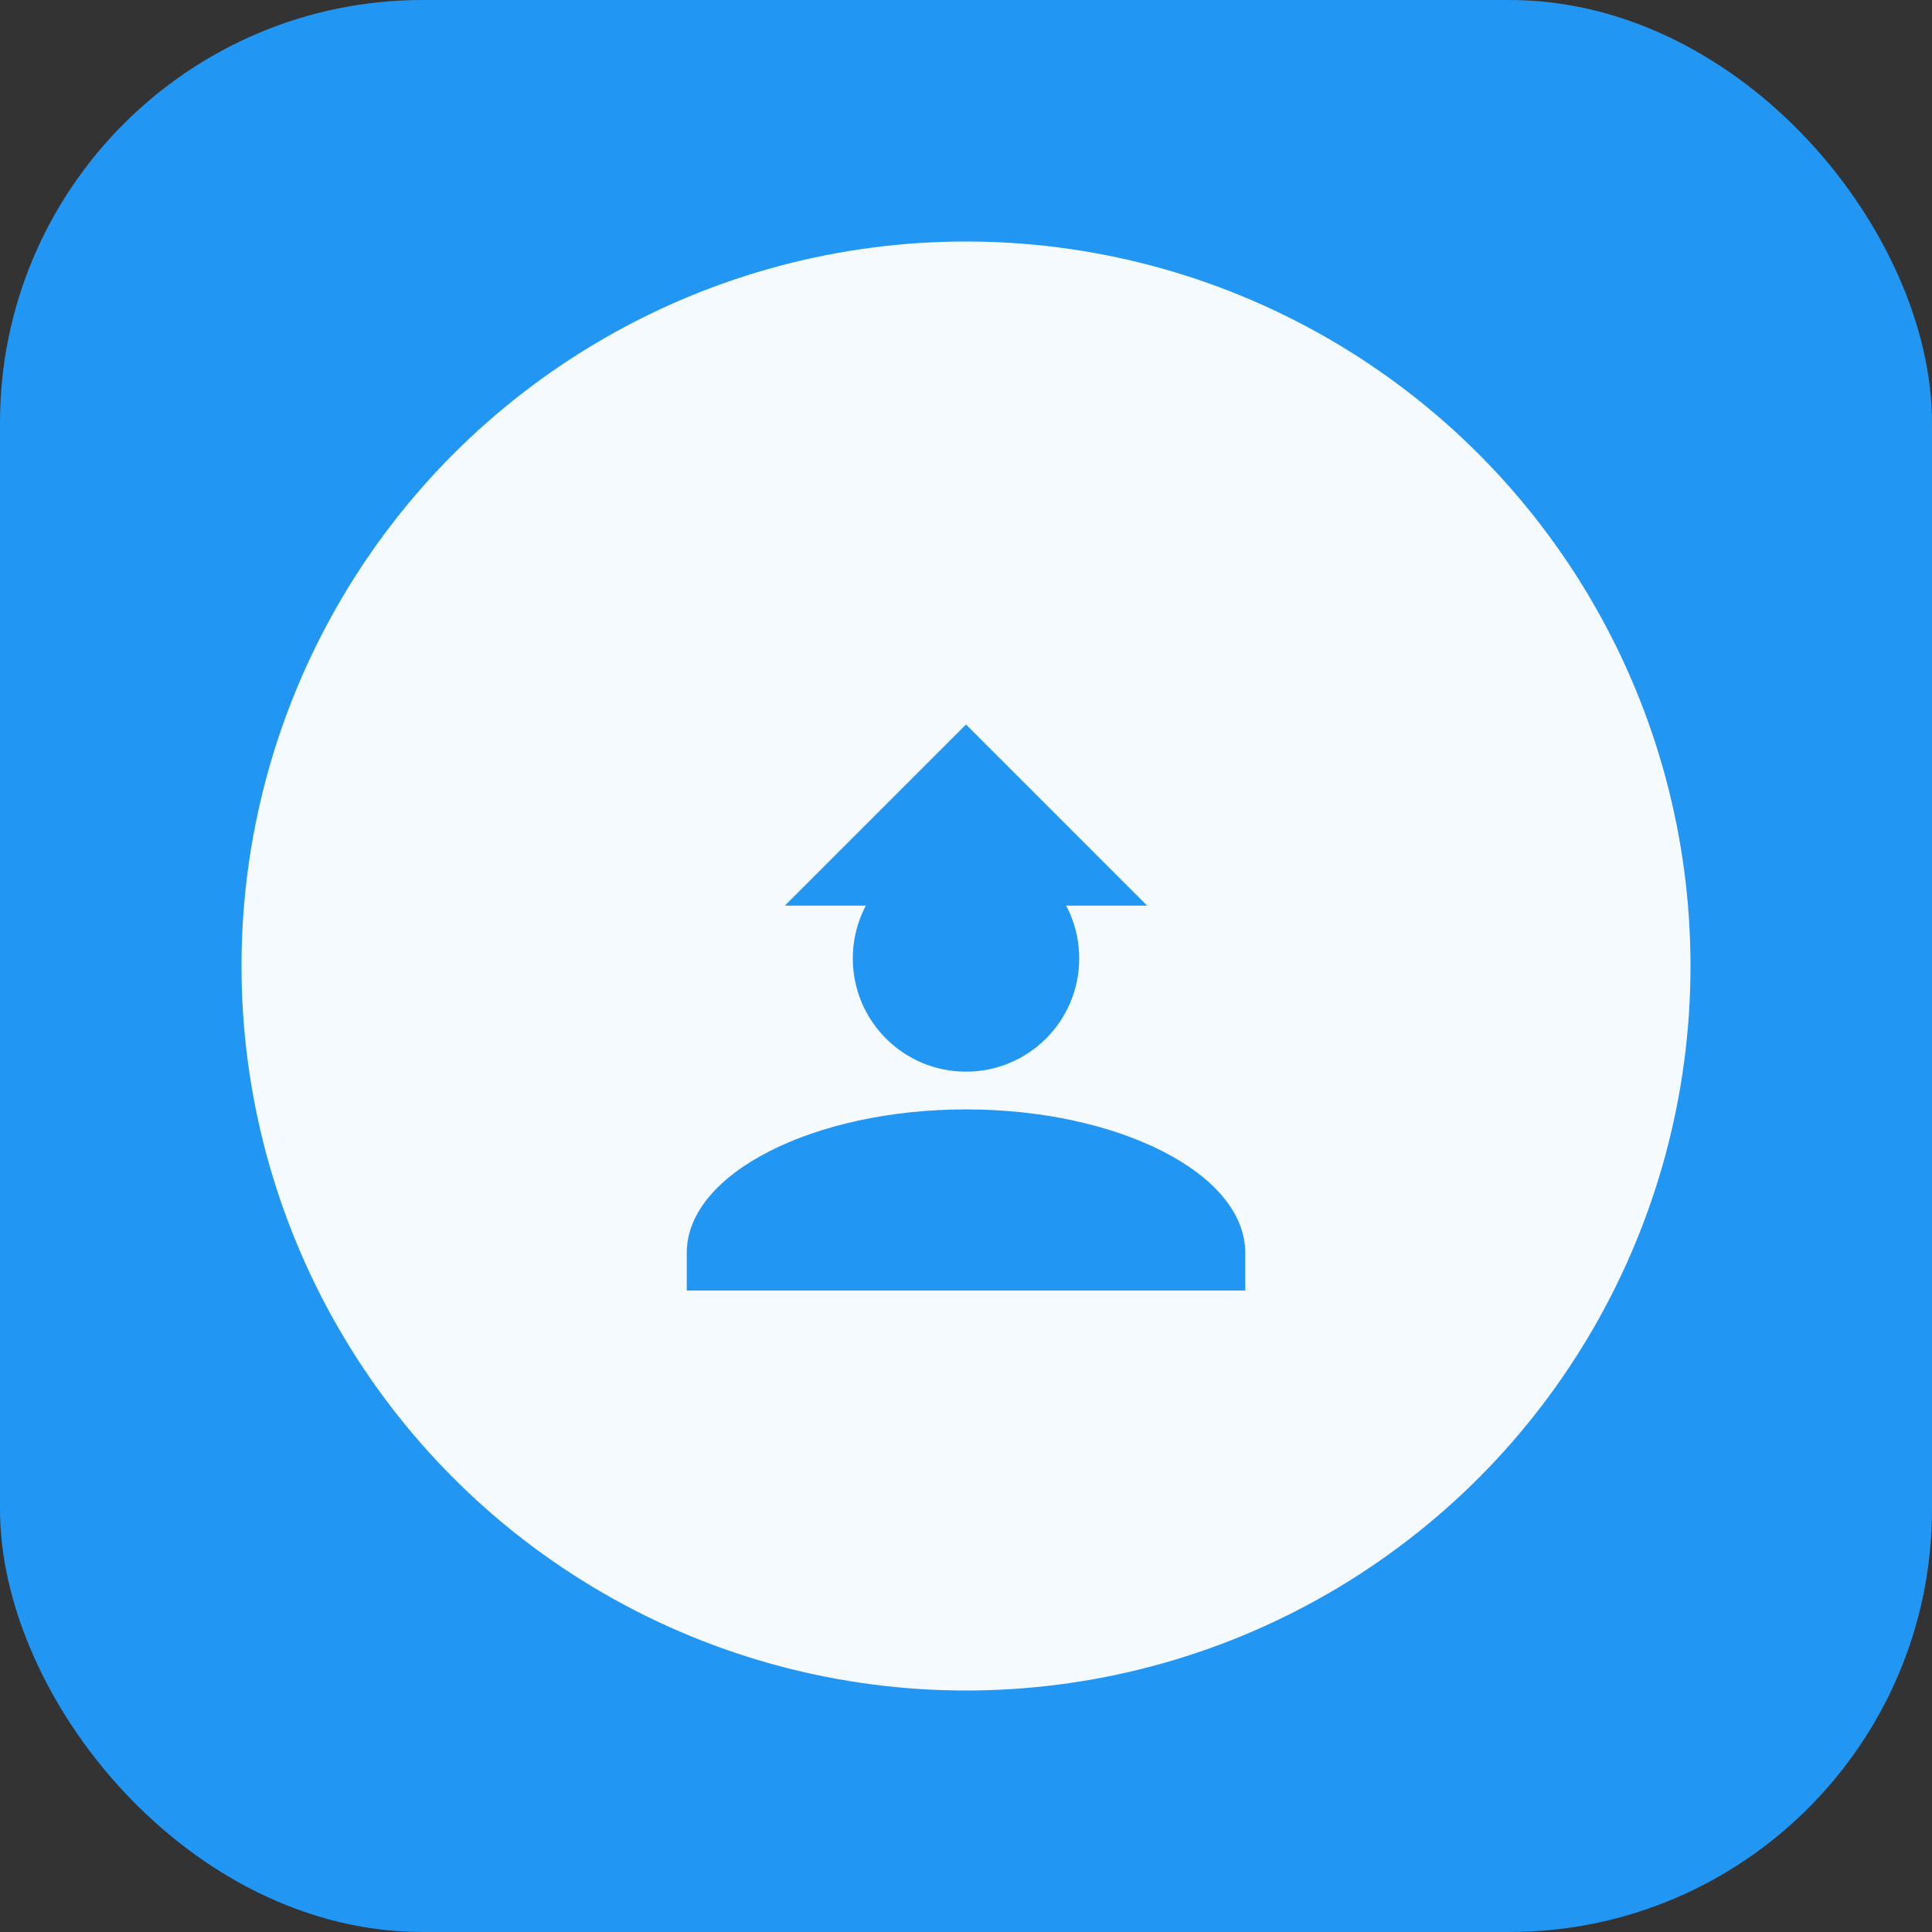 <?xml version="1.0" encoding="UTF-8"?>
<svg width="1024" height="1024" viewBox="0 0 1024 1024" fill="none" xmlns="http://www.w3.org/2000/svg">
  <rect x="0" y="0" width="1024" height="1024" fill="#333333" stroke="none"/>
  <rect width="1024" height="1024" rx="224" fill="#2196F3"/>
  <circle cx="512" cy="512" r="384" fill="white" fill-opacity="0.95"/>
  <g transform="translate(256, 256) scale(0.5)">
    <path d="M512 256L704 448H320L512 256Z" fill="#2196F3"/>
    <path d="M512 384C578.27 384 632 437.73 632 504C632 570.27 578.27 624 512 624C445.73 624 392 570.27 392 504C392 437.73 445.73 384 512 384ZM512 664C672.8 664 808 731.6 808 816V856H216V816C216 731.6 351.2 664 512 664Z" fill="#2196F3"/>
  </g>
</svg> 